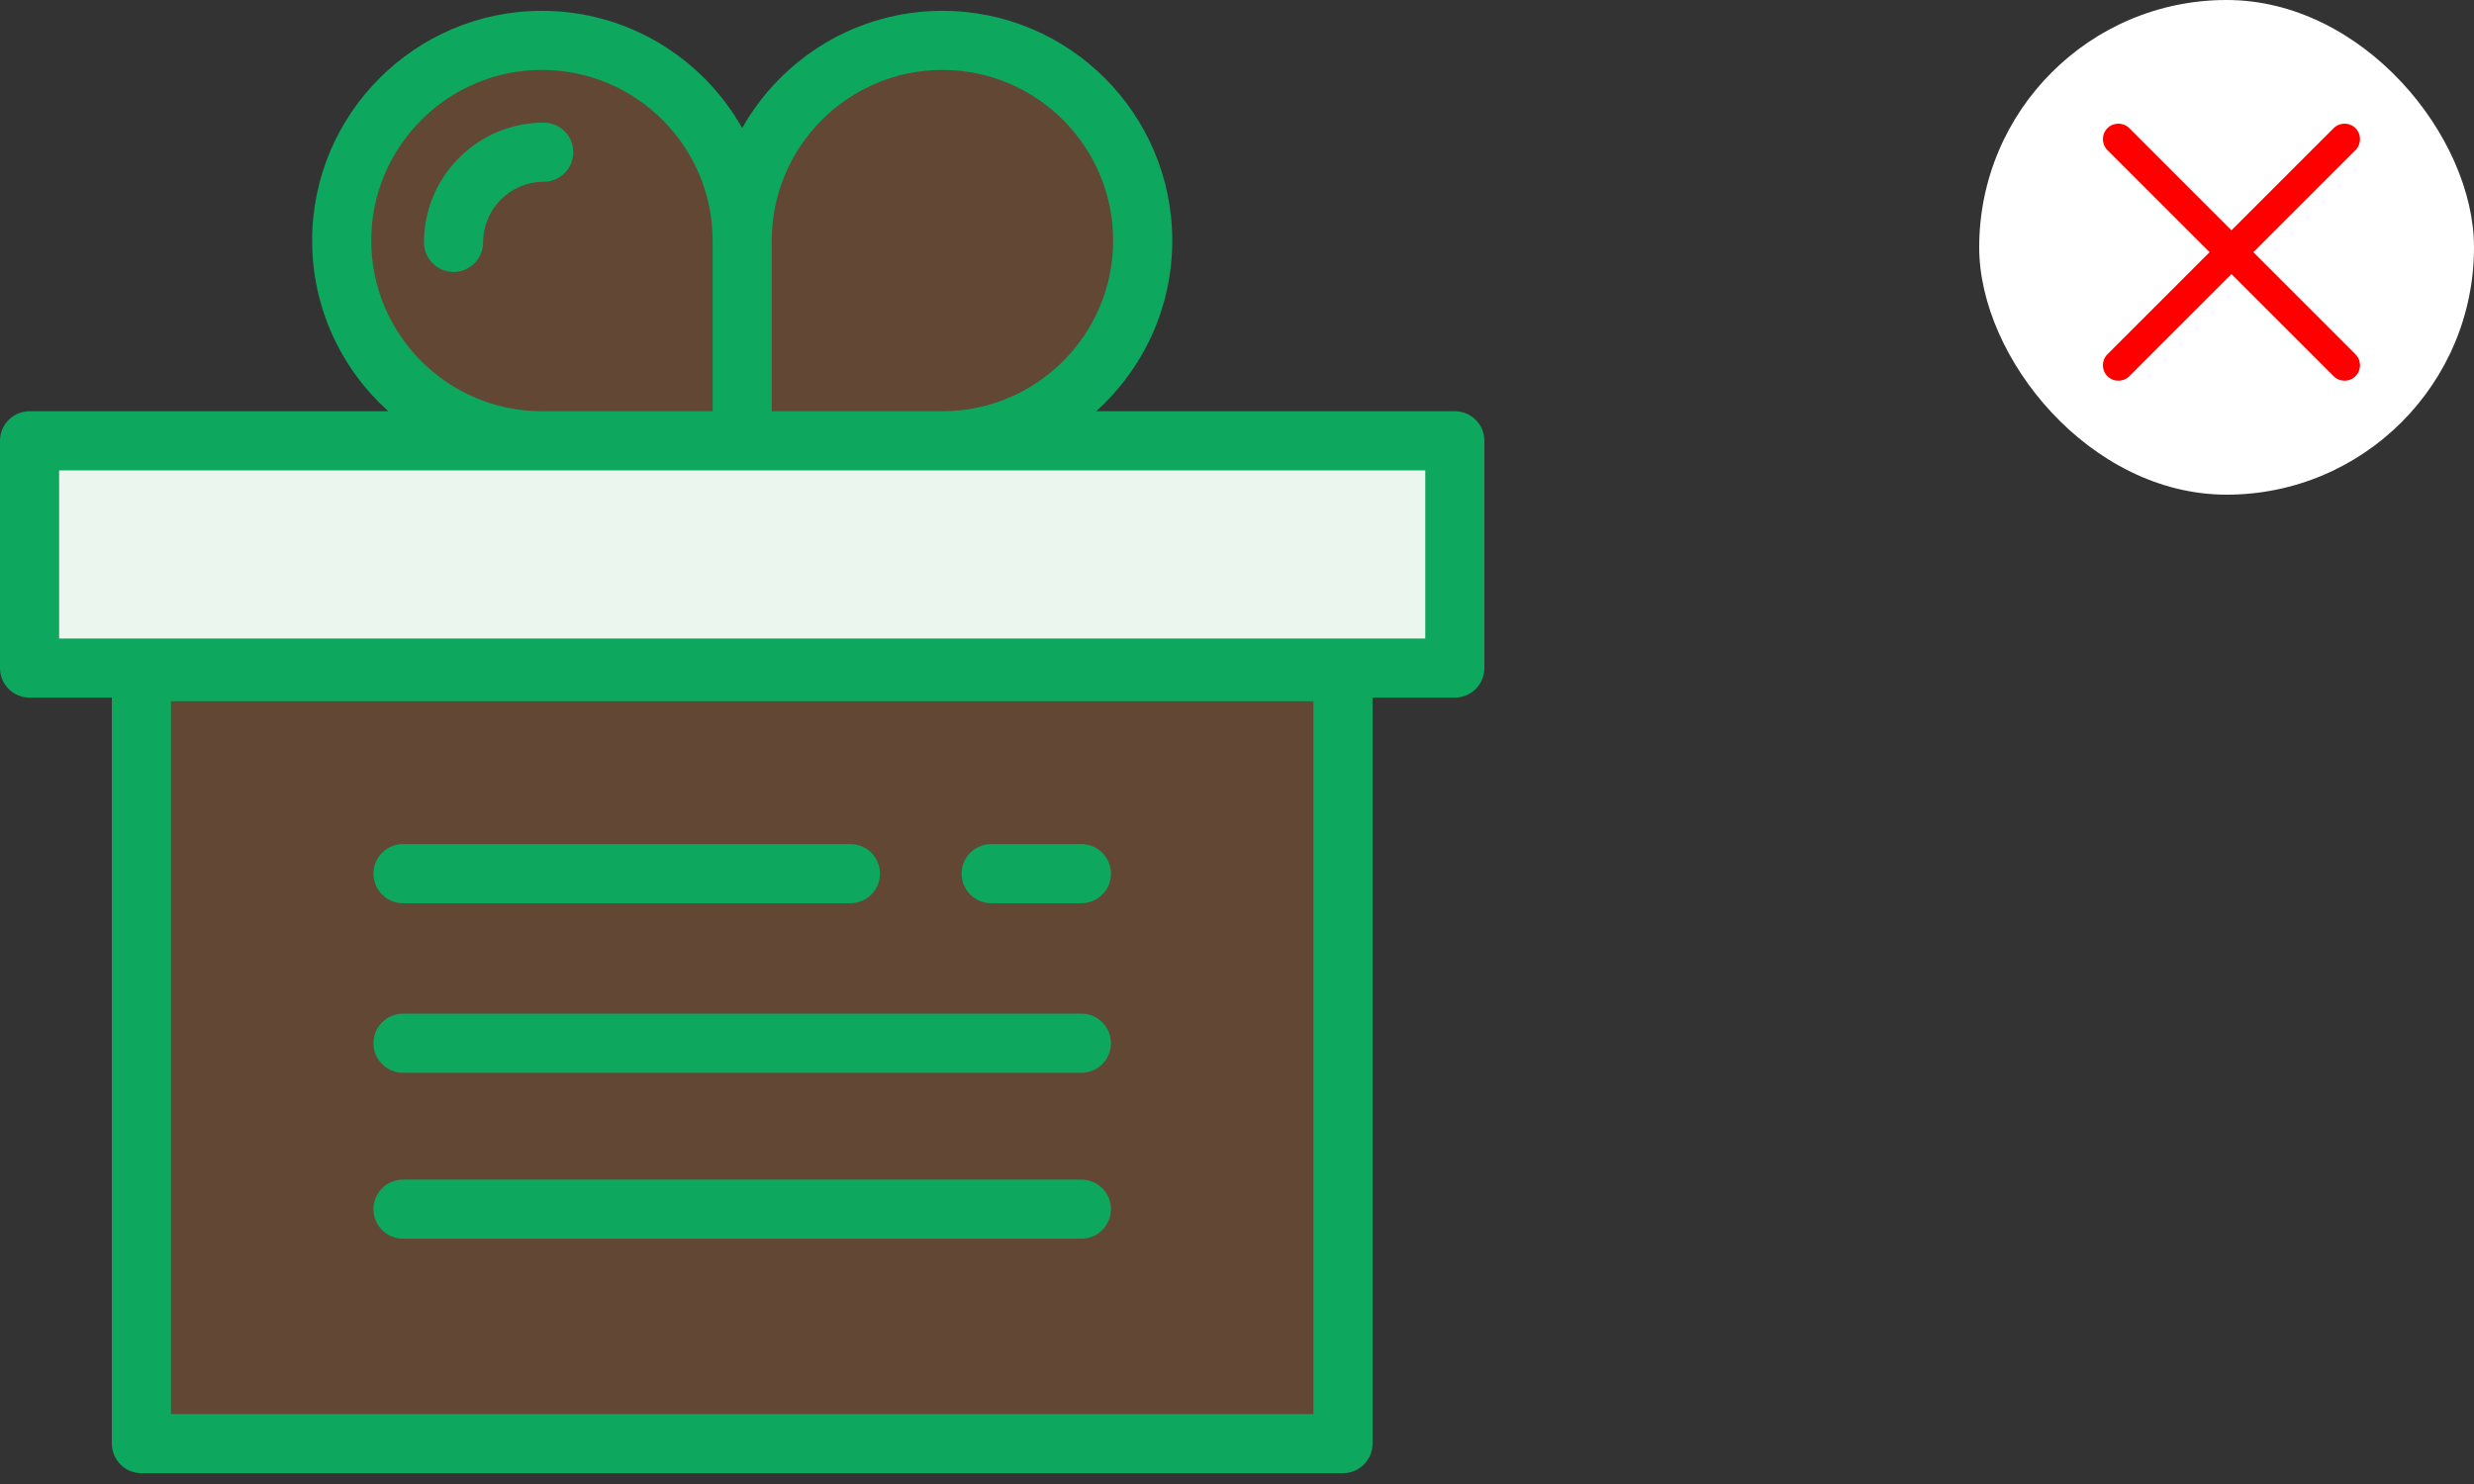 <svg width="80" height="48" viewBox="0 0 80 48" fill="none" xmlns="http://www.w3.org/2000/svg">
<rect x="0" y="0" width="80" height="48" fill="#333333" stroke="none"/>
<g clip-path="url(#clip0_2034_9163)">
<path d="M43.427 21.61H4.573V46.694H43.427V21.61Z" fill="#F18739" fill-opacity="0.25"/>
<path d="M47.044 14.258H0.956V21.608H47.044V14.258Z" fill="#EBF6EE"/>
<path d="M24 7.782C24 9.395 24 14.257 24 14.257C24 14.257 19.488 14.257 17.524 14.257C13.948 14.257 11.049 11.358 11.049 7.782C11.049 4.205 13.948 1.306 17.524 1.306C21.101 1.306 24 4.205 24 7.782Z" fill="#F18739" fill-opacity="0.25"/>
<path d="M24 7.782C24 9.395 24 14.257 24 14.257C24 14.257 28.512 14.257 30.476 14.257C34.052 14.257 36.951 11.358 36.951 7.782C36.951 4.205 34.052 1.306 30.476 1.306C26.899 1.306 24 4.205 24 7.782Z" fill="#F18739" fill-opacity="0.25"/>
<path d="M47.044 13.301H35.446C36.956 11.94 37.907 9.97 37.907 7.782C37.907 3.684 34.574 0.35 30.476 0.35C27.7 0.35 25.276 1.881 24 4.142C22.724 1.881 20.3 0.35 17.524 0.35C13.427 0.35 10.093 3.684 10.093 7.782C10.093 9.97 11.044 11.94 12.554 13.301H0.956C0.428 13.301 0 13.729 0 14.258V21.608C0 22.136 0.428 22.564 0.956 22.564H3.617V46.694C3.617 47.222 4.045 47.65 4.573 47.65H43.427C43.955 47.65 44.383 47.222 44.383 46.694V22.564H47.044C47.572 22.564 48 22.136 48 21.608V14.258C48 13.729 47.572 13.301 47.044 13.301ZM24.956 7.782C24.956 4.738 27.432 2.262 30.476 2.262C33.519 2.262 35.995 4.738 35.995 7.782C35.995 10.825 33.519 13.301 30.476 13.301H24.956V7.782ZM12.005 7.782C12.005 4.738 14.481 2.262 17.524 2.262C20.568 2.262 23.044 4.738 23.044 7.782V13.301H17.524C14.481 13.301 12.005 10.825 12.005 7.782ZM42.471 45.738H5.529V22.681H42.471V45.738H42.471ZM46.088 15.214V20.652H1.912V15.214H46.088Z" fill="#0DA75E"/>
<path d="M14.666 8.796C15.194 8.796 15.622 8.368 15.622 7.84C15.622 6.759 16.502 5.879 17.583 5.879C18.111 5.879 18.539 5.451 18.539 4.923C18.539 4.395 18.111 3.967 17.583 3.967C15.447 3.967 13.71 5.705 13.71 7.84C13.71 8.368 14.138 8.796 14.666 8.796Z" fill="#0DA75E"/>
<path d="M13.032 29.215H27.5C28.028 29.215 28.456 28.787 28.456 28.259C28.456 27.731 28.028 27.302 27.5 27.302H13.032C12.504 27.302 12.076 27.731 12.076 28.259C12.076 28.787 12.504 29.215 13.032 29.215Z" fill="#0DA75E"/>
<path d="M13.032 34.699H34.968C35.496 34.699 35.924 34.271 35.924 33.743C35.924 33.215 35.496 32.786 34.968 32.786H13.032C12.504 32.786 12.076 33.215 12.076 33.743C12.076 34.271 12.504 34.699 13.032 34.699Z" fill="#0DA75E"/>
<path d="M13.032 40.066H34.968C35.496 40.066 35.924 39.638 35.924 39.11C35.924 38.582 35.496 38.154 34.968 38.154H13.032C12.504 38.154 12.076 38.582 12.076 39.11C12.076 39.638 12.504 40.066 13.032 40.066Z" fill="#0DA75E"/>
<path d="M32.051 29.215H34.968C35.496 29.215 35.924 28.787 35.924 28.259C35.924 27.731 35.496 27.302 34.968 27.302H32.051C31.523 27.302 31.095 27.731 31.095 28.259C31.095 28.787 31.523 29.215 32.051 29.215Z" fill="#0DA75E"/>
</g>
<rect x="64" width="16" height="16" rx="8" fill="white"/>
<path fill-rule="evenodd" clip-rule="evenodd" d="M76.168 4.854C76.363 4.658 76.363 4.342 76.168 4.146C75.973 3.951 75.656 3.951 75.461 4.146L72.157 7.45L68.854 4.146C68.658 3.951 68.342 3.951 68.146 4.146C67.951 4.342 67.951 4.658 68.146 4.854L71.45 8.157L68.146 11.461C67.951 11.656 67.951 11.973 68.146 12.168C68.342 12.363 68.658 12.363 68.854 12.168L72.157 8.864L75.461 12.168C75.656 12.363 75.973 12.363 76.168 12.168C76.363 11.973 76.363 11.656 76.168 11.461L72.864 8.157L76.168 4.854Z" fill="#FF0000"/>
<defs>
<clipPath id="clip0_2034_9163">
<rect width="48" height="48" fill="white"/>
</clipPath>
</defs>
</svg>
